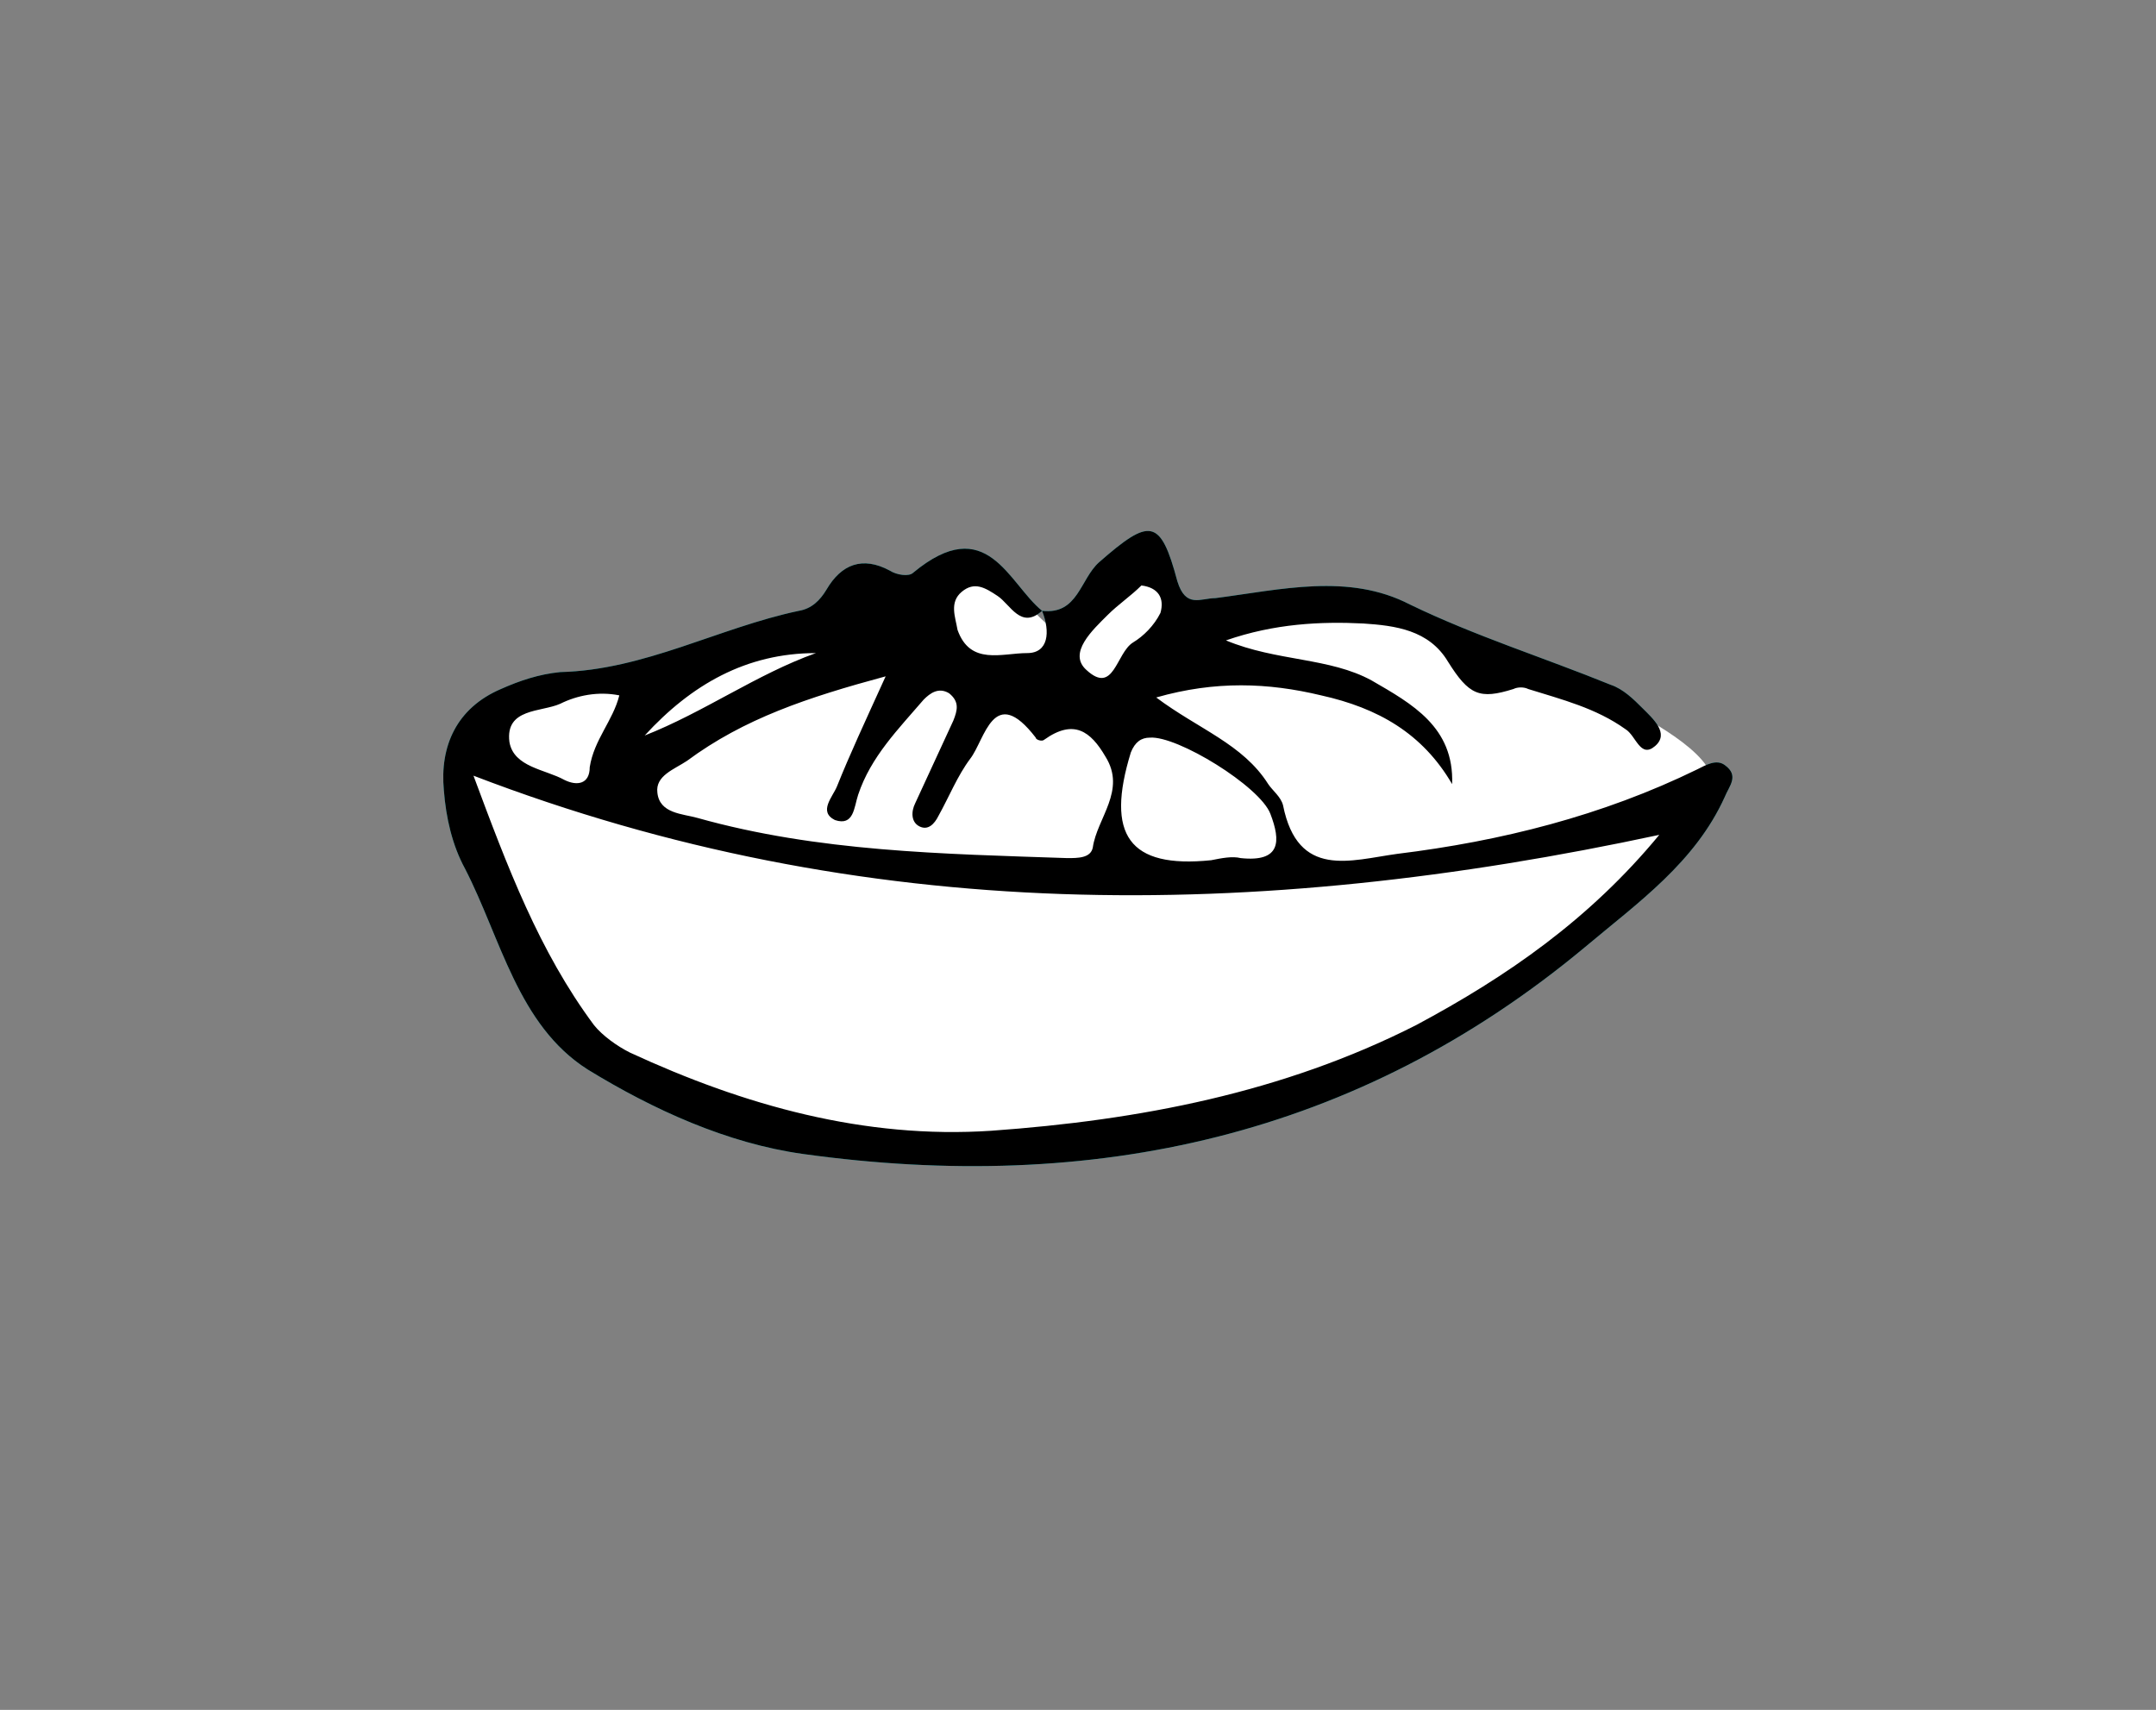 <?xml version="1.0" encoding="utf-8"?>
<!-- Generator: Adobe Illustrator 21.0.2, SVG Export Plug-In . SVG Version: 6.00 Build 0)  -->
<!DOCTYPE svg PUBLIC "-//W3C//DTD SVG 1.1//EN" "http://www.w3.org/Graphics/SVG/1.1/DTD/svg11.dtd">
<svg version="1.1" id="Layer_1" xmlns="http://www.w3.org/2000/svg" xmlns:xlink="http://www.w3.org/1999/xlink" x="0px" y="0px"
	 viewBox="0 0 102 80.9" style="enable-background:new 0 0 102 80.9;" xml:space="preserve">
<rect x="0" y="0" width="102" height="80.9" fill="#808080" stroke="none"/>
<style type="text/css">
	.st0{fill:#3CDDE5;}
	.st1{fill:#FFFFFF;}
</style>
<g id="people_food_4">
	<g>
		<path class="st0" d="M49.3,28.9c1.7,0.2,1.8-1.5,2.7-2.3c2.4-2.1,2.9-2.1,3.7,0.9c0.4,1.3,1.1,0.8,1.8,0.8
			c3.1-0.4,6.3-1.2,9.2,0.3c3.1,1.5,6.3,2.5,9.5,3.8c0.6,0.2,1.1,0.7,1.5,1.1c0.5,0.5,1.3,1.2,0.6,1.8c-0.7,0.6-0.9-0.5-1.4-0.8
			c-1.4-1-3-1.4-4.6-1.9c-0.2-0.1-0.5-0.1-0.7,0c-1.6,0.5-2.1,0.3-3.1-1.3c-0.9-1.5-2.5-1.7-4-1.8c-2-0.1-4.2,0-6.5,0.8
			c2.4,1,4.9,0.8,6.9,1.9c1.9,1.1,3.9,2.2,3.8,4.9c-1.4-2.4-3.5-3.6-6.2-4.2c-2.5-0.6-5-0.7-7.8,0.1c2,1.5,4.1,2.2,5.3,4.1
			c0.2,0.3,0.6,0.6,0.7,1c0.7,3.5,3.2,2.6,5.4,2.3c4.9-0.6,9.7-1.8,14.2-4c0.4-0.2,0.9-0.5,1.3-0.2c0.7,0.5,0.2,1,0,1.5
			c-1.4,3.1-4.1,5-6.6,7.1c-10.8,9-23.3,11.7-37,9.8c-3.6-0.5-7.1-2.1-10.2-4c-3.3-2.1-4.1-6.2-5.8-9.5c-0.6-1.1-0.9-2.4-1-3.7
			c-0.2-2.1,0.6-3.9,2.7-4.8c0.9-0.4,1.8-0.7,2.8-0.8c4-0.1,7.5-2.1,11.3-2.9c0.6-0.1,1-0.5,1.3-1c0.7-1.2,1.7-1.6,3-0.9
			c0.3,0.2,0.9,0.3,1.1,0.1C46.7,24.2,47.7,27.6,49.3,28.9c-1,0.9-1.5-0.3-2.1-0.7c-0.6-0.4-1.1-0.7-1.7-0.2
			c-0.6,0.5-0.3,1.2-0.2,1.8c0.6,1.7,2.1,1.1,3.3,1.1C49.6,30.9,49.7,29.9,49.3,28.9z M78.5,39.5c-19.1,4.1-37.6,4.3-56.1-2.8
			C24,41,25.5,45,28.1,48.5c0.4,0.5,1.1,1,1.7,1.3c5.4,2.5,11.1,4.1,17.1,3.7c7-0.5,13.8-1.8,20.1-5C71.3,46.2,75.2,43.5,78.5,39.5z
			 M41.9,32c-3.7,1-6.7,2-9.4,4c-0.6,0.4-1.5,0.7-1.4,1.5c0.1,1,1.2,1,1.9,1.2c5.7,1.6,11.6,1.7,17.5,1.9c0.5,0,1.1,0,1.2-0.5
			c0.2-1.4,1.6-2.7,0.6-4.3c-0.7-1.2-1.5-1.8-2.9-0.8c-0.1,0.1-0.4,0-0.4-0.1c-2-2.6-2.4,0.1-3.1,1c-0.6,0.8-1,1.8-1.5,2.7
			c-0.2,0.4-0.5,0.7-0.9,0.5c-0.4-0.2-0.4-0.7-0.2-1.1c0.6-1.3,1.2-2.6,1.8-3.9c0.2-0.5,0.3-0.9-0.2-1.3c-0.5-0.3-0.9,0-1.2,0.3
			c-1.2,1.4-2.5,2.7-3.1,4.5c-0.2,0.6-0.2,1.5-1.1,1.2c-0.8-0.4-0.1-1.1,0.1-1.6C40.2,35.7,40.9,34.2,41.9,32z M57.3,40.7
			c0.5-0.1,1-0.2,1.4-0.1c1.9,0.2,1.9-0.8,1.4-2.1c-0.5-1.3-4.4-3.7-5.7-3.6c-0.4,0-0.7,0.2-0.9,0.7C52.3,39.5,53.4,41.1,57.3,40.7z
			 M29.3,32.9c-1-0.2-2,0-2.8,0.4c-0.9,0.4-2.6,0.2-2.4,1.8c0.2,1.2,1.7,1.3,2.6,1.8c0.6,0.3,1.2,0.2,1.2-0.6
			C28.1,35,29,34.1,29.3,32.9z M30.5,34.8c2.8-1.1,5.3-2.9,8.1-3.9C35.3,30.9,32.7,32.4,30.5,34.8z M54,27.7
			c-0.5,0.5-1.1,0.9-1.6,1.4c-0.7,0.7-1.9,1.8-1,2.6c1.3,1.2,1.4-0.8,2.2-1.3c0.5-0.3,1-0.8,1.3-1.4C55.1,28.3,54.8,27.8,54,27.7z"
			/>
	</g>
	<path class="st1" d="M38.2,29.6c-2,0.2-5.3,1.3-6.6,1.7s-3.7,0.8-4.9,1.1s-2.8,0.6-3.4,1.7s-1.7,2-1.3,3.4c0.3,1.4,3,7.6,3.4,8.6
		s2.8,4.2,4.8,4.9s7.8,3.2,14.3,3.1s17.6-1.8,21.5-4.2s13.1-8.2,14.9-12.4c1.4-2.5-9.6-6.6-12.3-7.4c-2.8-0.8-8.4-1.4-11.3-0.3
		c-1,0-2.8-2.6-2.8-2.6s-1.1-0.3-2.4,1.2c-1.3,1.5-1.6,1.8-2,1.6s-2.3-2.2-2.3-2.2s-3.4-0.9-4.5,0.8C42.2,30,38.2,29.6,38.2,29.6z"
		/>
	<g>
		<path d="M49.3,28.9c1.7,0.2,1.8-1.5,2.7-2.3c2.4-2.1,2.9-2.1,3.7,0.9c0.4,1.3,1.1,0.8,1.8,0.8c3.1-0.4,6.3-1.2,9.2,0.3
			c3.1,1.5,6.3,2.5,9.5,3.8c0.6,0.2,1.1,0.7,1.5,1.1c0.5,0.5,1.3,1.2,0.6,1.8c-0.7,0.6-0.9-0.5-1.4-0.8c-1.4-1-3-1.4-4.6-1.9
			c-0.2-0.1-0.5-0.1-0.7,0c-1.6,0.5-2.1,0.3-3.1-1.3c-0.9-1.5-2.5-1.7-4-1.8c-2-0.1-4.2,0-6.5,0.8c2.4,1,4.9,0.8,6.9,1.9
			c1.9,1.1,3.9,2.2,3.8,4.9c-1.4-2.4-3.5-3.6-6.2-4.2c-2.5-0.6-5-0.7-7.8,0.1c2,1.5,4.1,2.2,5.3,4.1c0.2,0.3,0.6,0.6,0.7,1
			c0.7,3.5,3.2,2.6,5.4,2.3c4.9-0.6,9.7-1.8,14.2-4c0.4-0.2,0.9-0.5,1.3-0.2c0.7,0.5,0.2,1,0,1.5c-1.4,3.1-4.1,5-6.6,7.1
			c-10.8,9-23.3,11.7-37,9.8c-3.6-0.5-7.1-2.1-10.2-4c-3.3-2.1-4.1-6.2-5.8-9.5c-0.6-1.1-0.9-2.4-1-3.7c-0.2-2.1,0.6-3.9,2.7-4.8
			c0.9-0.4,1.8-0.7,2.8-0.8c4-0.1,7.5-2.1,11.3-2.9c0.6-0.1,1-0.5,1.3-1c0.7-1.2,1.7-1.6,3-0.9c0.3,0.2,0.9,0.3,1.1,0.1
			C46.7,24.2,47.7,27.6,49.3,28.9c-1,0.9-1.5-0.3-2.1-0.7c-0.6-0.4-1.1-0.7-1.7-0.2c-0.6,0.5-0.3,1.2-0.2,1.8
			c0.6,1.7,2.1,1.1,3.3,1.1C49.6,30.9,49.7,29.9,49.3,28.9z M78.5,39.5c-19.1,4.1-37.6,4.3-56.1-2.8C24,41,25.5,45,28.1,48.5
			c0.4,0.5,1.1,1,1.7,1.3c5.4,2.5,11.1,4.1,17.1,3.7c7-0.5,13.8-1.8,20.1-5C71.3,46.2,75.2,43.5,78.5,39.5z M41.9,32
			c-3.7,1-6.7,2-9.4,4c-0.6,0.4-1.5,0.7-1.4,1.5c0.1,1,1.2,1,1.9,1.2c5.7,1.6,11.6,1.7,17.5,1.9c0.5,0,1.1,0,1.2-0.5
			c0.2-1.4,1.6-2.7,0.6-4.3c-0.7-1.2-1.5-1.8-2.9-0.8c-0.1,0.1-0.4,0-0.4-0.1c-2-2.6-2.4,0.1-3.1,1c-0.6,0.8-1,1.8-1.5,2.7
			c-0.2,0.4-0.5,0.7-0.9,0.5c-0.4-0.2-0.4-0.7-0.2-1.1c0.6-1.3,1.2-2.6,1.8-3.9c0.2-0.5,0.3-0.9-0.2-1.3c-0.5-0.3-0.9,0-1.2,0.3
			c-1.2,1.4-2.5,2.7-3.1,4.5c-0.2,0.6-0.2,1.5-1.1,1.2c-0.8-0.4-0.1-1.1,0.1-1.6C40.2,35.7,40.9,34.2,41.9,32z M57.3,40.7
			c0.5-0.1,1-0.2,1.4-0.1c1.9,0.2,1.9-0.8,1.4-2.1c-0.5-1.3-4.4-3.7-5.7-3.6c-0.4,0-0.7,0.2-0.9,0.7C52.3,39.5,53.4,41.1,57.3,40.7z
			 M29.3,32.9c-1-0.2-2,0-2.8,0.4c-0.9,0.4-2.6,0.2-2.4,1.8c0.2,1.2,1.7,1.3,2.6,1.8c0.6,0.3,1.2,0.2,1.2-0.6
			C28.1,35,29,34.1,29.3,32.9z M30.5,34.8c2.8-1.1,5.3-2.9,8.1-3.9C35.3,30.9,32.7,32.4,30.5,34.8z M54,27.7
			c-0.5,0.5-1.1,0.9-1.6,1.4c-0.7,0.7-1.9,1.8-1,2.6c1.3,1.2,1.4-0.8,2.2-1.3c0.5-0.3,1-0.8,1.3-1.4C55.1,28.3,54.8,27.8,54,27.7z"
			/>
	</g>
</g>
</svg>
